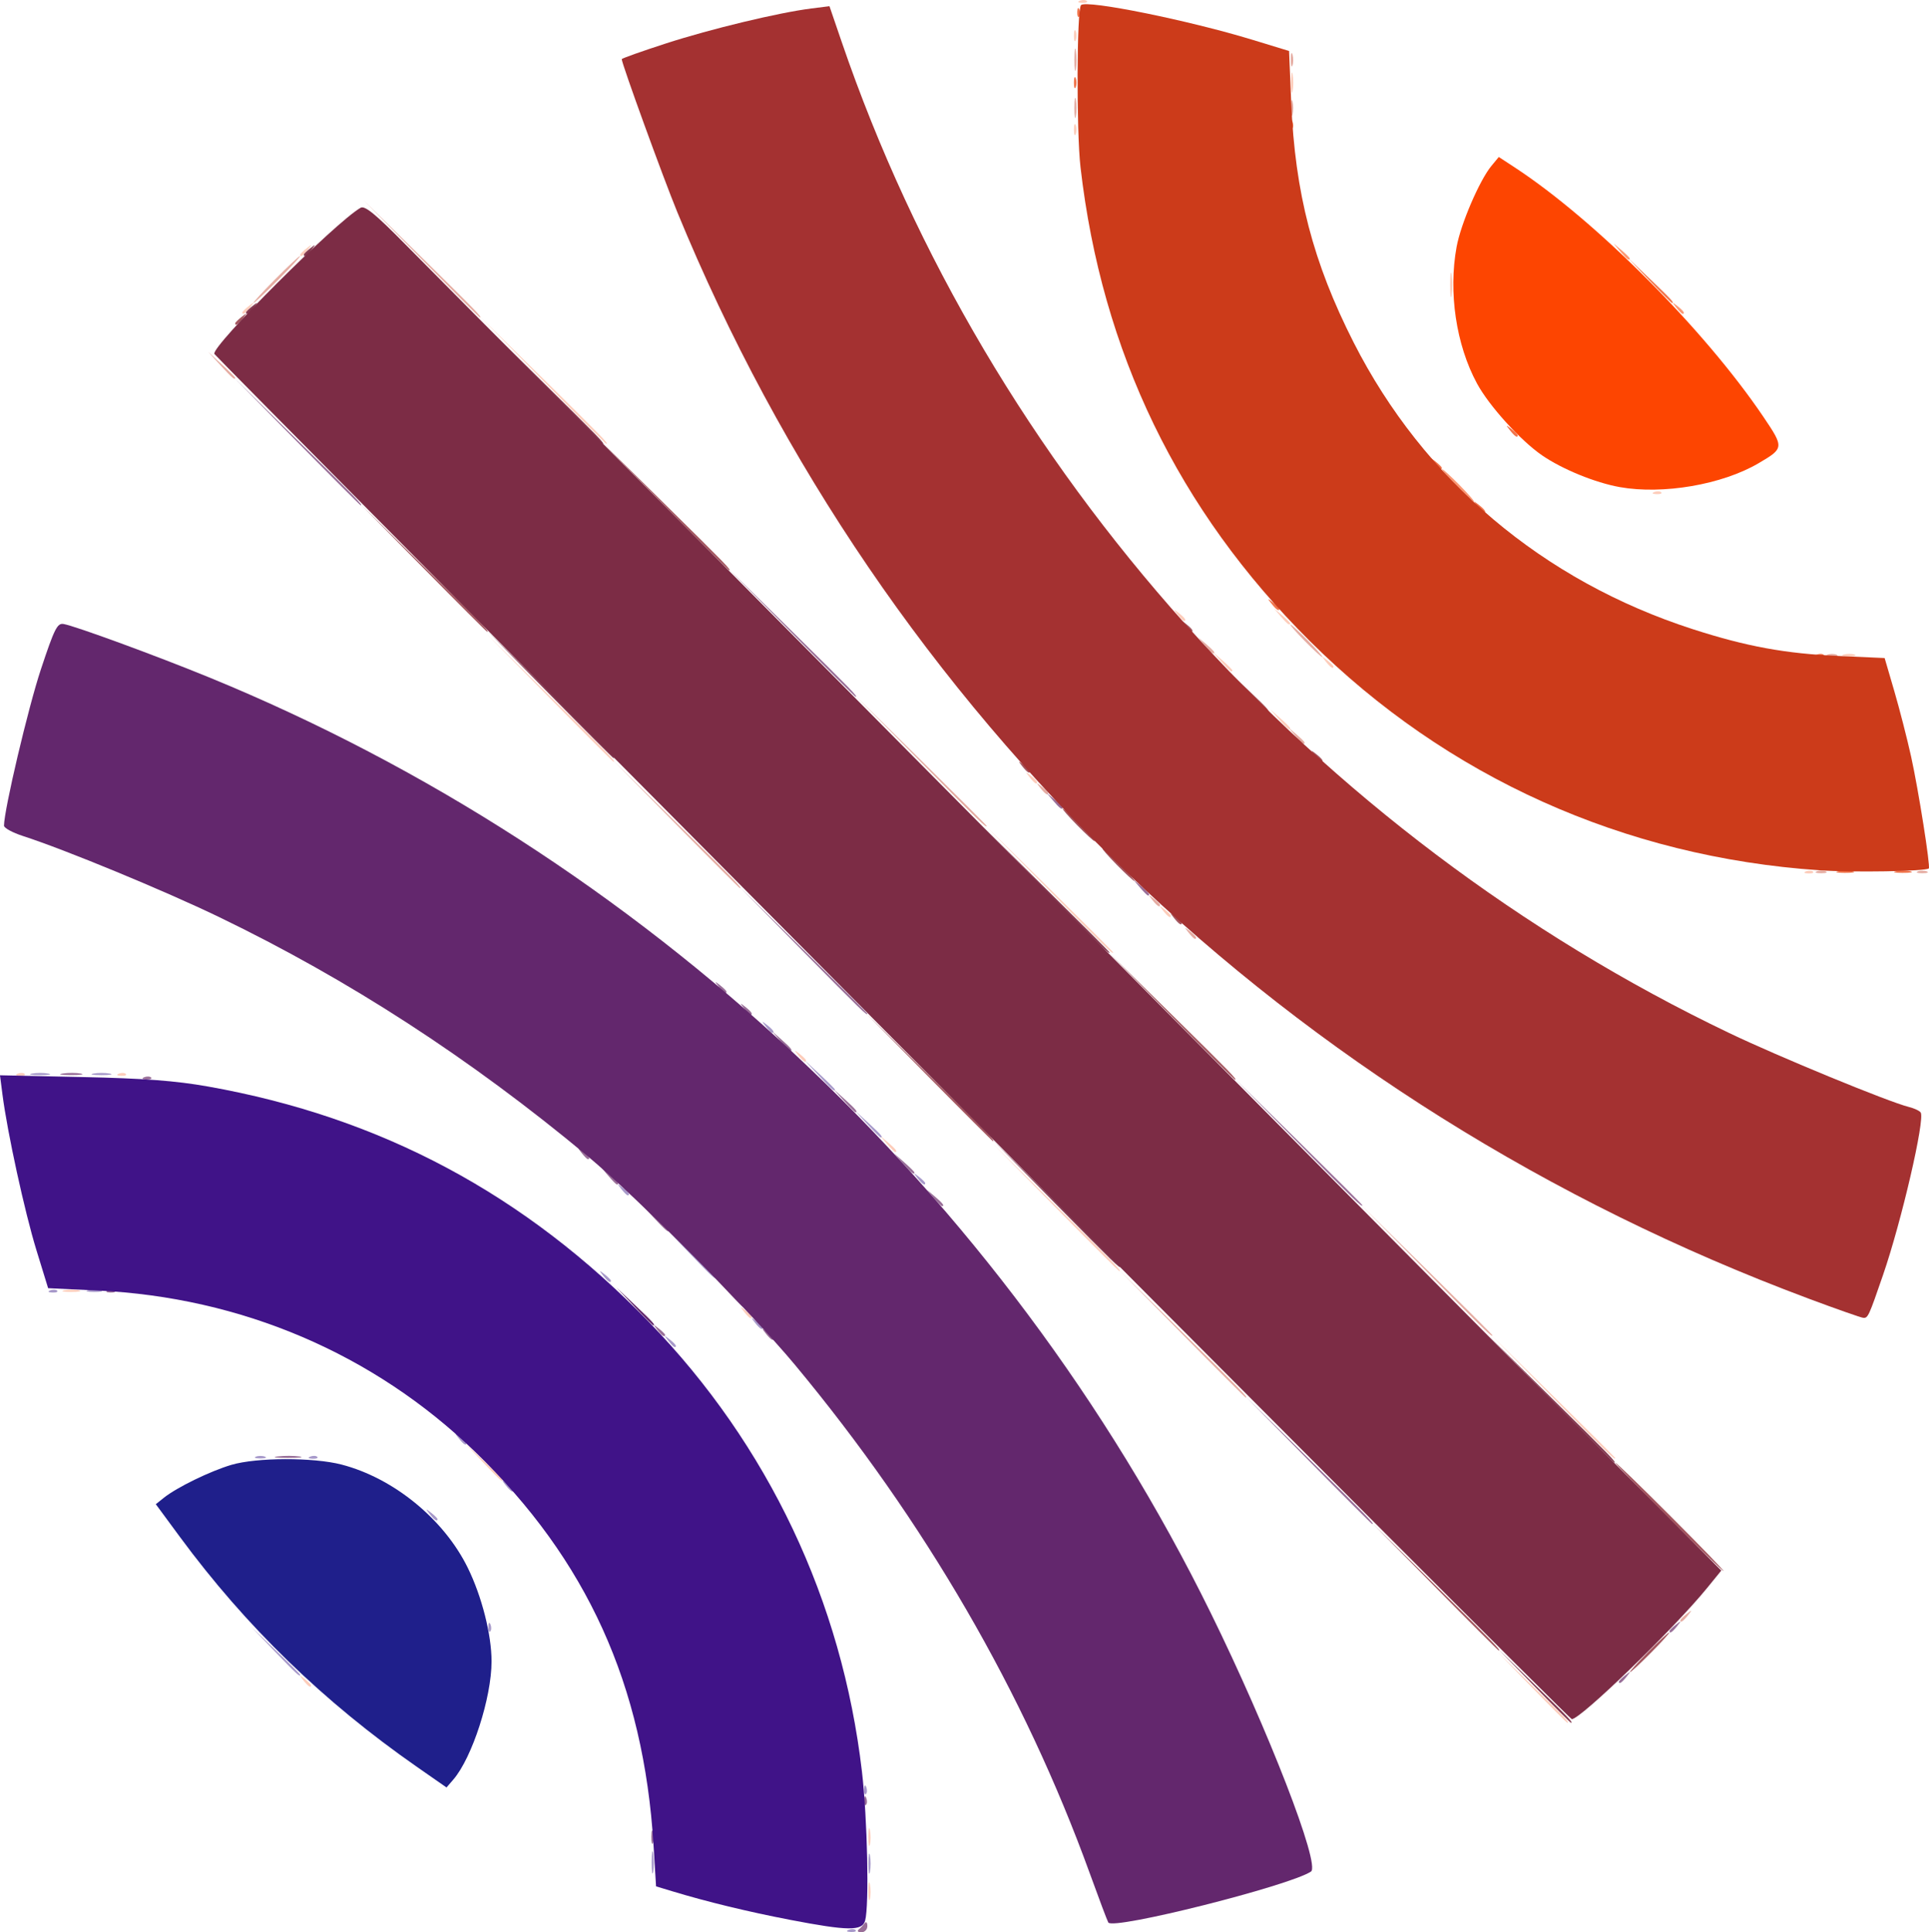 <?xml version="1.0" encoding="UTF-8" standalone="no"?>
<!-- Created with Inkscape (http://www.inkscape.org/) -->

<svg
   width="141.272mm"
   height="141.52mm"
   viewBox="0 0 141.272 141.52"
   version="1.1"
   id="svg5"
   inkscape:version="1.1.2 (0a00cf5339, 2022-02-04)"
   sodipodi:docname="hal.svg"
   xmlns:inkscape="http://www.inkscape.org/namespaces/inkscape"
   xmlns:sodipodi="http://sodipodi.sourceforge.net/DTD/sodipodi-0.dtd"
   xmlns="http://www.w3.org/2000/svg"
   xmlns:svg="http://www.w3.org/2000/svg">
  <sodipodi:namedview
     id="namedview7"
     pagecolor="#ffffff"
     bordercolor="#666666"
     borderopacity="1.0"
     inkscape:pageshadow="2"
     inkscape:pageopacity="0.0"
     inkscape:pagecheckerboard="0"
     inkscape:document-units="mm"
     showgrid="false"
     fit-margin-top="0"
     fit-margin-left="0"
     fit-margin-right="0"
     fit-margin-bottom="0"
     inkscape:zoom="0.69664703"
     inkscape:cx="48.08748"
     inkscape:cy="338.04781"
     inkscape:window-width="1920"
     inkscape:window-height="1016"
     inkscape:window-x="0"
     inkscape:window-y="0"
     inkscape:window-maximized="1"
     inkscape:current-layer="layer1" />
  <defs
     id="defs2" />
  <g
     inkscape:label="Calque 1"
     inkscape:groupmode="layer"
     id="layer1"
     transform="translate(-39.48,-58.763)">
    <g
       id="g854"
       transform="translate(4.698,4.906)">
      <path
         style="display:inline;fill:#fdcdbb;stroke-width:0.265"
         d="m 98.374,192.334 c 0.003,-0.582 0.057,-0.789 0.12,-0.46 0.063,0.329 0.061,0.805 -0.005,1.058 -0.066,0.253 -0.118,-0.016 -0.115,-0.598 z m 0,-3.969 c 0.003,-0.582 0.057,-0.789 0.12,-0.46 0.063,0.329 0.061,0.805 -0.005,1.058 -0.066,0.253 -0.118,-0.016 -0.115,-0.598 z m 48.611,-10.914 -2.508,-2.58 2.58,2.508 c 2.396,2.33 2.7,2.651 2.508,2.651 -0.039,0 -1.2,-1.161 -2.58,-2.58 z m -89.987,-0.529 c -0.329,-0.42 -0.32,-0.429 0.1,-0.1 0.255,0.2 0.463,0.408 0.463,0.463 0,0.218 -0.217,0.078 -0.563,-0.363 z m 13.121,-16.007 -1.313,-1.389 1.389,1.313 c 1.291,1.22 1.51,1.465 1.313,1.465 -0.042,0 -0.667,-0.625 -1.389,-1.389 z m 78.324,-4.763 -4.495,-4.564 4.564,4.495 c 2.51,2.472 4.564,4.526 4.564,4.564 0,0.189 -0.457,-0.255 -4.633,-4.495 z m -59.165,-6.218 c -0.329,-0.42 -0.32,-0.429 0.1,-0.1 0.441,0.346 0.581,0.563 0.363,0.563 -0.055,0 -0.263,-0.208 -0.463,-0.463 z m -49.771,-1.576 c 0.329,-0.063 0.805,-0.061 1.058,0.005 0.253,0.066 -0.016,0.118 -0.598,0.115 -0.582,-0.003 -0.789,-0.057 -0.46,-0.12 z m 72.556,-6.097 -4.627,-4.696 4.696,4.627 c 4.363,4.299 4.816,4.765 4.627,4.765 -0.038,0 -2.151,-2.113 -4.696,-4.696 z m -12.325,-4.63 -0.504,-0.595 0.595,0.504 c 0.559,0.474 0.716,0.687 0.504,0.687 -0.05,0 -0.318,-0.268 -0.595,-0.595 z m -63.657,-5.142 c 0.191,-0.076 0.419,-0.067 0.507,0.021 0.088,0.088 -0.068,0.15 -0.347,0.139 -0.308,-0.013 -0.371,-0.075 -0.16,-0.16 z m 7.408,0 c 0.191,-0.076 0.419,-0.067 0.507,0.021 0.088,0.088 -0.068,0.15 -0.347,0.139 -0.308,-0.013 -0.371,-0.075 -0.16,-0.16 z m 49.758,-1.341 c -0.329,-0.42 -0.32,-0.429 0.1,-0.1 0.255,0.2 0.463,0.408 0.463,0.463 0,0.218 -0.217,0.078 -0.563,-0.363 z m 18.287,-12.171 -4.627,-4.696 4.696,4.627 c 2.583,2.545 4.696,4.658 4.696,4.696 0,0.189 -0.466,-0.264 -4.765,-4.627 z m 8.436,1.587 c -0.329,-0.42 -0.32,-0.429 0.1,-0.1 0.255,0.2 0.463,0.408 0.463,0.463 0,0.218 -0.217,0.078 -0.563,-0.363 z m 47.08,-2.893 c 0.191,-0.076 0.419,-0.067 0.507,0.021 0.088,0.088 -0.068,0.15 -0.347,0.139 -0.308,-0.013 -0.371,-0.075 -0.16,-0.16 z m -56.87,-6.897 c -0.329,-0.42 -0.32,-0.429 0.1,-0.1 0.441,0.346 0.581,0.563 0.363,0.563 -0.055,0 -0.263,-0.208 -0.463,-0.463 z m -35.159,-5.821 -4.627,-4.696 4.696,4.627 c 4.363,4.299 4.816,4.765 4.627,4.765 -0.038,0 -2.151,-2.113 -4.696,-4.696 z m 53.429,1.587 -0.641,-0.728 0.728,0.641 c 0.4,0.353 0.728,0.68 0.728,0.728 0,0.207 -0.214,0.039 -0.814,-0.641 z m -4.233,-4.233 -0.641,-0.728 0.728,0.641 c 0.4,0.353 0.728,0.68 0.728,0.728 0,0.208 -0.214,0.039 -0.814,-0.641 z m 7.659,0 c -0.329,-0.42 -0.32,-0.429 0.1,-0.1 0.255,0.2 0.463,0.408 0.463,0.463 0,0.218 -0.217,0.078 -0.563,-0.363 z m 37.94,-0.514 c 0.257,-0.067 0.615,-0.063 0.794,0.01 0.179,0.072 -0.032,0.127 -0.468,0.122 -0.437,-0.005 -0.583,-0.065 -0.326,-0.132 z m -41.239,-2.793 -0.504,-0.595 0.595,0.504 c 0.327,0.277 0.595,0.545 0.595,0.595 0,0.212 -0.213,0.055 -0.687,-0.504 z m -7.549,-0.132 c -0.329,-0.42 -0.32,-0.429 0.1,-0.1 0.441,0.346 0.581,0.563 0.363,0.563 -0.055,0 -0.263,-0.208 -0.463,-0.463 z m 34.909,-8.978 c 0.191,-0.076 0.419,-0.067 0.507,0.021 0.088,0.088 -0.068,0.15 -0.347,0.139 -0.308,-0.013 -0.371,-0.075 -0.16,-0.16 z m -81.445,-8.22 -4.627,-4.696 4.696,4.627 c 4.363,4.299 4.816,4.765 4.627,4.765 -0.038,0 -2.151,-2.113 -4.696,-4.696 z m -21.958,-4.929 c 0,-0.055 0.208,-0.263 0.463,-0.463 0.42,-0.329 0.429,-0.32 0.1,0.1 -0.346,0.441 -0.563,0.581 -0.563,0.363 z m 88.45,-2.017 c 0,-0.8 0.05,-1.128 0.11,-0.728 0.061,0.4 0.061,1.055 0,1.455 -0.061,0.4 -0.11,0.073 -0.11,-0.728 z M 56.768,72.511 c 0,-0.055 0.208,-0.263 0.463,-0.463 0.42,-0.329 0.429,-0.32 0.1,0.1 -0.346,0.441 -0.563,0.581 -0.563,0.363 z m 56.663,-9.161 c 0,-0.364 0.06,-0.513 0.133,-0.331 0.073,0.182 0.073,0.48 0,0.661 -0.073,0.182 -0.133,0.033 -0.133,-0.331 z m 15.905,-3.44 c 0,-0.655 0.052,-0.923 0.115,-0.595 0.063,0.327 0.063,0.863 0,1.191 -0.063,0.327 -0.115,0.06 -0.115,-0.595 z m -15.905,-3.44 c 0,-0.364 0.06,-0.513 0.133,-0.331 0.073,0.182 0.073,0.48 0,0.661 -0.073,0.182 -0.133,0.033 -0.133,-0.331 z m 0.438,-2.562 c 0.191,-0.076 0.419,-0.067 0.507,0.021 0.088,0.088 -0.068,0.15 -0.347,0.139 -0.308,-0.013 -0.371,-0.075 -0.16,-0.16 z"
         id="path884"
         sodipodi:nodetypes="csccccscccscssssssssscsssscsssssssscccccscsssscssssssssssssssssssscsssssssssssssssssscsssscsssscsssssssscccccscsssssssssssssscsssssssssssssssssscssscssscssscsss" />
      <path
         style="display:inline;fill:#e5aca2;stroke-width:0.265"
         d="m 157.839,172.523 c 0,-0.055 0.208,-0.263 0.463,-0.463 0.42,-0.329 0.429,-0.32 0.1,0.1 -0.346,0.441 -0.563,0.581 -0.563,0.363 z m -36.515,-21.001 -4.627,-4.696 4.696,4.627 c 4.363,4.299 4.816,4.765 4.627,4.765 -0.038,0 -2.151,-2.113 -4.696,-4.696 z m 17.859,-4.63 -4.76,-4.829 4.829,4.76 c 2.656,2.618 4.829,4.791 4.829,4.829 0,0.188 -0.475,-0.274 -4.898,-4.76 z m -17.361,-24.739 c -0.329,-0.42 -0.32,-0.429 0.1,-0.1 0.441,0.346 0.581,0.563 0.363,0.563 -0.055,0 -0.263,-0.208 -0.463,-0.463 z m -2.646,-2.381 c -0.329,-0.42 -0.32,-0.429 0.1,-0.1 0.255,0.2 0.463,0.408 0.463,0.463 0,0.218 -0.217,0.078 -0.563,-0.363 z m -34.894,-5.556 -4.627,-4.696 4.696,4.627 c 4.363,4.299 4.816,4.765 4.627,4.765 -0.038,0 -2.151,-2.113 -4.696,-4.696 z m 83.545,3.463 c 0.182,-0.073 0.48,-0.073 0.661,0 0.182,0.073 0.033,0.133 -0.331,0.133 -0.364,0 -0.513,-0.06 -0.331,-0.133 z m 7.408,0 c 0.182,-0.073 0.48,-0.073 0.661,0 0.182,0.073 0.033,0.133 -0.331,0.133 -0.364,0 -0.513,-0.06 -0.331,-0.133 z m -73.094,-8.093 -4.76,-4.829 4.829,4.76 c 2.656,2.618 4.829,4.791 4.829,4.829 0,0.188 -0.475,-0.274 -4.898,-4.76 z m 8.833,1.984 c -0.329,-0.42 -0.32,-0.429 0.1,-0.1 0.255,0.2 0.463,0.408 0.463,0.463 0,0.218 -0.217,0.078 -0.563,-0.363 z m 18.662,-3.836 -0.504,-0.595 0.595,0.504 c 0.327,0.277 0.595,0.545 0.595,0.595 0,0.212 -0.213,0.055 -0.687,-0.504 z m 0.687,-6.945 c -0.643,-0.655 -1.109,-1.191 -1.036,-1.191 0.073,0 0.658,0.536 1.301,1.191 0.643,0.655 1.109,1.191 1.036,1.191 -0.073,0 -0.658,-0.536 -1.301,-1.191 z m 38.298,1.015 c 0.182,-0.073 0.48,-0.073 0.661,0 0.182,0.073 0.033,0.133 -0.331,0.133 -0.364,0 -0.513,-0.06 -0.331,-0.133 z m -45.6,-0.685 -0.504,-0.595 0.595,0.504 c 0.327,0.277 0.595,0.545 0.595,0.595 0,0.212 -0.213,0.055 -0.687,-0.504 z m -72.088,-20.505 -0.912,-0.992 0.992,0.912 c 0.546,0.501 0.992,0.948 0.992,0.992 0,0.202 -0.224,0.012 -1.073,-0.912 z m 14.696,-7.805 -4.23,-4.299 4.299,4.23 c 3.994,3.93 4.419,4.369 4.23,4.369 -0.038,0 -1.973,-1.935 -4.299,-4.299 z m -10.713,1.521 c 0.937,-0.946 1.764,-1.72 1.837,-1.72 0.073,0 -0.635,0.774 -1.572,1.72 -0.937,0.946 -1.764,1.72 -1.837,1.72 -0.073,0 0.635,-0.774 1.572,-1.72 z M 113.461,61.763 c 0,-0.655 0.052,-0.923 0.115,-0.595 0.063,0.327 0.063,0.863 0,1.191 -0.063,0.327 -0.115,0.06 -0.115,-0.595 z m 15.864,0 c 0,-0.509 0.054,-0.718 0.121,-0.463 0.067,0.255 0.067,0.671 0,0.926 -0.067,0.255 -0.121,0.046 -0.121,-0.463 z m -15.861,-3.572 c 0.002,-0.728 0.053,-0.994 0.114,-0.592 0.061,0.402 0.059,0.997 -0.004,1.323 -0.063,0.325 -0.113,-0.004 -0.111,-0.731 z m 15.851,0 c 0.005,-0.437 0.065,-0.583 0.132,-0.326 0.067,0.257 0.063,0.615 -0.01,0.794 -0.072,0.179 -0.127,-0.031 -0.122,-0.468 z"
         id="path882"
         sodipodi:nodetypes="sssssscsssscsssssssssssssscssssssscsscscsssssssscsssssssscsscscsssscsssscssssssssscssscsscsccccsccc" />
      <path
         style="display:inline;fill:#a799ca;stroke-width:0.265"
         d="m 96.935,195.196 c 0.191,-0.076 0.419,-0.067 0.507,0.021 0.088,0.088 -0.068,0.15 -0.347,0.139 -0.308,-0.013 -0.371,-0.075 -0.16,-0.16 z m -14.427,-4.979 c 0.002,-0.728 0.053,-0.994 0.114,-0.592 0.061,0.402 0.059,0.998 -0.004,1.323 -0.063,0.325 -0.113,-0.004 -0.111,-0.731 z m 15.871,0.132 c 0,-0.655 0.052,-0.923 0.115,-0.595 0.063,0.327 0.063,0.863 0,1.191 -0.063,0.327 -0.115,0.059 -0.115,-0.595 z m -0.316,-5.446 c 0.013,-0.308 0.075,-0.371 0.16,-0.16 0.076,0.191 0.067,0.419 -0.021,0.507 -0.088,0.088 -0.15,-0.068 -0.139,-0.347 z m -43.156,-10.098 -1.712,-1.786 1.786,1.712 c 0.982,0.942 1.786,1.745 1.786,1.786 0,0.195 -0.269,-0.053 -1.86,-1.712 z m 15.639,-1.808 c 0.013,-0.308 0.075,-0.371 0.16,-0.16 0.076,0.191 0.067,0.419 -0.021,0.507 -0.088,0.088 -0.15,-0.068 -0.139,-0.347 z m -4.288,-8.246 c -0.329,-0.42 -0.32,-0.429 0.1,-0.1 0.255,0.2 0.463,0.408 0.463,0.463 0,0.218 -0.217,0.078 -0.563,-0.363 z m 5.556,-2.117 c -0.329,-0.42 -0.32,-0.429 0.1,-0.1 0.255,0.2 0.463,0.408 0.463,0.463 0,0.218 -0.217,0.078 -0.563,-0.363 z m -18.289,-2.093 c 0.182,-0.073 0.48,-0.073 0.661,0 0.182,0.073 0.033,0.133 -0.331,0.133 -0.364,0 -0.513,-0.06 -0.331,-0.133 z m 3.985,-0.006 c 0.191,-0.076 0.419,-0.067 0.507,0.021 0.088,0.088 -0.068,0.15 -0.347,0.139 -0.308,-0.013 -0.371,-0.075 -0.16,-0.16 z m 10.864,-1.341 c -0.329,-0.42 -0.32,-0.429 0.1,-0.1 0.255,0.2 0.463,0.408 0.463,0.463 0,0.218 -0.217,0.078 -0.563,-0.363 z m 15.346,-7.144 c -0.329,-0.42 -0.32,-0.429 0.1,-0.1 0.441,0.346 0.581,0.563 0.363,0.563 -0.055,0 -0.263,-0.208 -0.463,-0.463 z m 6.35,-1.323 c -0.329,-0.42 -0.32,-0.429 0.1,-0.1 0.255,0.2 0.463,0.408 0.463,0.463 0,0.218 -0.217,0.078 -0.563,-0.363 z m -51.61,-2.364 c 0.191,-0.076 0.419,-0.067 0.507,0.021 0.088,0.088 -0.068,0.15 -0.347,0.139 -0.308,-0.013 -0.371,-0.075 -0.16,-0.16 z m 2.762,-0.002 c 0.255,-0.067 0.671,-0.067 0.926,0 0.255,0.067 0.046,0.121 -0.463,0.121 -0.509,0 -0.718,-0.054 -0.463,-0.121 z m 37.736,-1.074 c -0.329,-0.42 -0.32,-0.429 0.1,-0.1 0.255,0.2 0.463,0.408 0.463,0.463 0,0.218 -0.217,0.078 -0.563,-0.363 z m 6.376,-1.587 -1.712,-1.786 1.786,1.712 c 0.982,0.942 1.786,1.745 1.786,1.786 0,0.195 -0.269,-0.053 -1.86,-1.712 z m -5.053,-4.763 c -0.329,-0.42 -0.32,-0.429 0.1,-0.1 0.441,0.346 0.581,0.563 0.363,0.563 -0.055,0 -0.263,-0.208 -0.463,-0.463 z m 21.696,-0.794 c -0.329,-0.42 -0.32,-0.429 0.1,-0.1 0.255,0.2 0.463,0.408 0.463,0.463 0,0.218 -0.217,0.078 -0.563,-0.363 z m -3.685,-3.969 -0.912,-0.992 0.992,0.912 c 0.924,0.849 1.114,1.073 0.912,1.073 -0.044,0 -0.491,-0.446 -0.992,-0.992 z m -3.57,-3.572 -1.046,-1.124 1.124,1.046 c 0.618,0.575 1.124,1.081 1.124,1.124 0,0.2 -0.23,-1.3e-4 -1.203,-1.046 z M 37.123,132.484 c 0.327,-0.063 0.863,-0.063 1.191,0 0.327,0.063 0.06,0.115 -0.595,0.115 -0.655,0 -0.923,-0.052 -0.595,-0.115 z m 4.498,0 c 0.327,-0.063 0.863,-0.063 1.191,0 0.327,0.063 0.06,0.115 -0.595,0.115 -0.655,0 -0.923,-0.052 -0.595,-0.115 z m 49.245,-3.451 c -0.329,-0.42 -0.32,-0.429 0.1,-0.1 0.441,0.346 0.581,0.563 0.363,0.563 -0.055,0 -0.263,-0.208 -0.463,-0.463 z"
         id="path880" />
      <path
         style="display:inline;fill:#fb9975;stroke-width:0.265"
         d="m 141.435,89.411 c -0.643,-0.655 -1.109,-1.191 -1.036,-1.191 0.073,0 0.658,0.536 1.301,1.191 0.643,0.655 1.109,1.191 1.036,1.191 -0.073,0 -0.658,-0.536 -1.301,-1.191 z m 16.106,-13.031 c -0.329,-0.42 -0.32,-0.429 0.1,-0.1 0.441,0.346 0.581,0.563 0.363,0.563 -0.055,0 -0.263,-0.208 -0.463,-0.463 z m -4.092,-4.101 -0.504,-0.595 0.595,0.504 c 0.327,0.277 0.595,0.545 0.595,0.595 0,0.212 -0.213,0.055 -0.687,-0.504 z"
         id="path878"
         sodipodi:nodetypes="ssssssssssscsss" />
      <path
         style="display:inline;fill:#f1744b;stroke-width:0.265"
         d="m 169.418,117.667 c 0.329,-0.063 0.805,-0.061 1.058,0.005 0.253,0.066 -0.016,0.118 -0.598,0.115 -0.582,-0.003 -0.789,-0.057 -0.46,-0.12 z m 4.233,0 c 0.329,-0.063 0.805,-0.061 1.058,0.005 0.253,0.066 -0.016,0.118 -0.598,0.115 -0.582,-0.003 -0.789,-0.057 -0.46,-0.12 z m -5.807,-15.869 c 0.191,-0.076 0.419,-0.067 0.507,0.021 0.088,0.088 -0.068,0.15 -0.347,0.139 -0.308,-0.013 -0.371,-0.075 -0.16,-0.16 z M 127.907,98.077 c -0.329,-0.42 -0.32,-0.429 0.1,-0.1 0.255,0.2 0.463,0.408 0.463,0.463 0,0.218 -0.217,0.078 -0.563,-0.363 z m 15.081,-7.144 c -0.329,-0.42 -0.32,-0.429 0.1,-0.1 0.441,0.346 0.581,0.563 0.363,0.563 -0.055,0 -0.263,-0.208 -0.463,-0.463 z m -3.175,-3.175 c -0.329,-0.42 -0.32,-0.429 0.1,-0.1 0.255,0.2 0.463,0.408 0.463,0.463 0,0.218 -0.217,0.078 -0.563,-0.363 z m 5.556,-2.381 c -0.329,-0.42 -0.32,-0.429 0.1,-0.1 0.255,0.2 0.463,0.408 0.463,0.463 0,0.218 -0.217,0.078 -0.563,-0.363 z m 10.212,-10.98 -1.579,-1.654 1.654,1.579 c 1.536,1.467 1.775,1.728 1.579,1.728 -0.041,0 -0.785,-0.744 -1.654,-1.654 z M 129.285,62.931 c 0.013,-0.308 0.075,-0.371 0.16,-0.16 0.076,0.191 0.067,0.419 -0.021,0.507 -0.088,0.088 -0.15,-0.068 -0.139,-0.347 z M 113.431,59.91 c 0,-0.364 0.06,-0.513 0.133,-0.331 0.073,0.182 0.073,0.48 0,0.661 -0.073,0.182 -0.133,0.033 -0.133,-0.331 z m 0.244,-5.181 c 0.013,-0.308 0.075,-0.371 0.16,-0.16 0.076,0.191 0.067,0.419 -0.021,0.507 -0.088,0.088 -0.15,-0.068 -0.139,-0.347 z"
         id="path876"
         sodipodi:nodetypes="ccccccccccsssssssssssssssssssssssssscssscssccscssscsss" />
      <path
         style="display:inline;fill:#996e98;stroke-width:0.265"
         d="m 97.665,195.179 c 0.132,-0.109 0.328,-0.318 0.437,-0.463 0.113,-0.151 0.199,-0.066 0.202,0.198 0.002,0.257 -0.192,0.463 -0.437,0.463 -0.243,0 -0.333,-0.089 -0.202,-0.198 z m -15.181,-6.813 c 0.005,-0.437 0.065,-0.583 0.132,-0.326 0.067,0.257 0.063,0.615 -0.01,0.794 -0.072,0.179 -0.127,-0.032 -0.122,-0.468 z m 15.58,-2.668 c 0.013,-0.308 0.075,-0.371 0.16,-0.16 0.076,0.191 0.067,0.419 -0.021,0.507 -0.088,0.088 -0.15,-0.068 -0.139,-0.347 z m 55.277,-8.677 c 0,-0.055 0.208,-0.263 0.463,-0.463 0.42,-0.329 0.429,-0.32 0.1,0.1 -0.346,0.441 -0.563,0.581 -0.563,0.363 z m 3.704,-3.704 c 0,-0.055 0.208,-0.263 0.463,-0.463 0.42,-0.329 0.429,-0.32 0.1,0.1 -0.346,0.441 -0.563,0.581 -0.563,0.363 z m -26.461,-12.534 -4.627,-4.696 4.696,4.627 c 4.363,4.299 4.816,4.765 4.627,4.765 -0.038,0 -2.151,-2.113 -4.696,-4.696 z m -75.465,-0.258 c 0.476,-0.059 1.19,-0.058 1.587,0.003 0.398,0.06 0.009,0.109 -0.865,0.107 -0.873,-0.002 -1.198,-0.051 -0.723,-0.11 z m 35.746,-9.003 c -0.329,-0.42 -0.32,-0.429 0.1,-0.1 0.255,0.2 0.463,0.408 0.463,0.463 0,0.218 -0.217,0.078 -0.563,-0.363 z m -7.938,-0.265 c -0.329,-0.42 -0.32,-0.429 0.1,-0.1 0.255,0.2 0.463,0.408 0.463,0.463 0,0.218 -0.217,0.078 -0.563,-0.363 z m 5.181,-2.778 -1.046,-1.124 1.124,1.046 c 0.618,0.575 1.124,1.081 1.124,1.124 0,0.2 -0.23,-1.3e-4 -1.203,-1.046 z m -45.413,-0.115 c 0.191,-0.076 0.419,-0.067 0.507,0.021 0.088,0.088 -0.068,0.15 -0.347,0.139 -0.308,-0.013 -0.371,-0.075 -0.16,-0.16 z m 39.857,-5.442 -1.046,-1.124 1.124,1.046 c 0.618,0.575 1.124,1.081 1.124,1.124 0,0.2 -0.23,-1.3e-4 -1.203,-1.046 z m 20.625,-1.323 -0.504,-0.595 0.595,0.504 c 0.559,0.474 0.716,0.687 0.504,0.687 -0.05,0 -0.318,-0.268 -0.595,-0.595 z m 26.613,-4.101 -4.627,-4.696 4.696,4.627 c 2.583,2.545 4.696,4.658 4.696,4.696 0,0.189 -0.466,-0.264 -4.765,-4.627 z m -50.425,2.514 -0.504,-0.595 0.595,0.504 c 0.559,0.474 0.716,0.687 0.504,0.687 -0.05,0 -0.318,-0.268 -0.595,-0.595 z m 21.569,-0.926 -0.641,-0.728 0.728,0.641 c 0.4,0.353 0.728,0.68 0.728,0.728 0,0.207 -0.214,0.039 -0.814,-0.641 z m -23.562,-0.794 c -0.329,-0.42 -0.32,-0.429 0.1,-0.1 0.441,0.346 0.581,0.563 0.363,0.563 -0.055,0 -0.263,-0.208 -0.463,-0.463 z m 19.199,-3.836 -0.777,-0.86 0.86,0.777 c 0.802,0.724 0.982,0.943 0.777,0.943 -0.046,0 -0.432,-0.387 -0.86,-0.86 z m -51.23,-1.702 c 0.191,-0.076 0.419,-0.067 0.507,0.021 0.088,0.088 -0.068,0.15 -0.347,0.139 -0.308,-0.013 -0.371,-0.075 -0.16,-0.16 z m -5.966,-0.274 c 0.402,-0.061 0.997,-0.059 1.323,0.004 0.325,0.063 -0.004,0.113 -0.731,0.111 -0.728,-0.002 -0.994,-0.053 -0.592,-0.114 z m 52.562,-2.39 -0.641,-0.728 0.728,0.641 c 0.68,0.6 0.849,0.814 0.641,0.814 -0.047,0 -0.375,-0.327 -0.728,-0.728 z m -2.66,-2.381 c -0.329,-0.42 -0.32,-0.429 0.1,-0.1 0.441,0.346 0.581,0.563 0.363,0.563 -0.055,0 -0.263,-0.208 -0.463,-0.463 z m 4.264,-4.233 -4.627,-4.696 4.696,4.627 c 2.583,2.545 4.696,4.658 4.696,4.696 0,0.189 -0.466,-0.264 -4.765,-4.627 z m -6.116,2.646 c -0.329,-0.42 -0.32,-0.429 0.1,-0.1 0.255,0.2 0.463,0.408 0.463,0.463 0,0.218 -0.217,0.078 -0.563,-0.363 z m 30.833,-7.276 -0.504,-0.595 0.595,0.504 c 0.559,0.474 0.716,0.687 0.504,0.687 -0.05,0 -0.318,-0.268 -0.595,-0.595 z m -6.35,-6.35 -0.504,-0.595 0.595,0.504 c 0.327,0.277 0.595,0.545 0.595,0.595 0,0.212 -0.213,0.055 -0.687,-0.504 z m -19.16,-12.303 -4.627,-4.696 4.696,4.627 c 4.363,4.299 4.816,4.765 4.627,4.765 -0.038,0 -2.151,-2.113 -4.696,-4.696 z M 56.501,86.17 51.873,81.474 l 4.696,4.627 c 4.363,4.299 4.816,4.765 4.627,4.765 -0.038,0 -2.151,-2.113 -4.696,-4.696 z"
         id="path874" />
      <path
         style="display:inline;fill:#a4565f;stroke-width:0.265"
         d="m 155.458,174.872 c 0.79,-0.8 1.497,-1.455 1.569,-1.455 0.073,0 -0.514,0.655 -1.305,1.455 -0.79,0.8 -1.497,1.455 -1.569,1.455 -0.073,0 0.514,-0.655 1.305,-1.455 z m -15.613,-4.829 -4.627,-4.696 4.696,4.627 c 4.363,4.299 4.816,4.765 4.627,4.765 -0.038,0 -2.151,-2.113 -4.696,-4.696 z m 17.068,-5.093 c -2.179,-2.183 -3.903,-3.969 -3.83,-3.969 0.073,0 1.915,1.786 4.094,3.969 2.179,2.183 3.903,3.969 3.83,3.969 -0.073,0 -1.915,-1.786 -4.094,-3.969 z m -54.11,-32.213 -4.627,-4.696 4.696,4.627 c 4.363,4.299 4.816,4.765 4.627,4.765 -0.038,0 -2.151,-2.113 -4.696,-4.696 z m 17.727,-4.498 -4.627,-4.696 4.696,4.627 c 4.363,4.299 4.816,4.765 4.627,4.765 -0.038,0 -2.151,-2.113 -4.696,-4.696 z m 0.234,-7.144 c -0.329,-0.42 -0.32,-0.429 0.1,-0.1 0.255,0.2 0.463,0.408 0.463,0.463 0,0.218 -0.217,0.078 -0.563,-0.363 z m -4.2,-3.903 c -0.643,-0.655 -1.109,-1.191 -1.036,-1.191 0.073,0 0.658,0.536 1.301,1.191 0.643,0.655 1.109,1.191 1.036,1.191 -0.073,0 -0.658,-0.536 -1.301,-1.191 z m -2.91,-2.91 c -0.643,-0.655 -1.109,-1.191 -1.036,-1.191 0.073,0 0.658,0.536 1.301,1.191 0.643,0.655 1.109,1.191 1.036,1.191 -0.073,0 -0.658,-0.536 -1.301,-1.191 z m -4.003,-4.299 c -0.329,-0.42 -0.32,-0.429 0.1,-0.1 0.255,0.2 0.463,0.408 0.463,0.463 0,0.218 -0.217,0.078 -0.563,-0.363 z m 21.431,-0.794 c -0.329,-0.42 -0.32,-0.429 0.1,-0.1 0.441,0.346 0.581,0.563 0.363,0.563 -0.055,0 -0.263,-0.208 -0.463,-0.463 z m -4.871,-4.63 -1.313,-1.389 1.389,1.313 c 1.291,1.22 1.51,1.465 1.313,1.465 -0.042,0 -0.667,-0.625 -1.389,-1.389 z m -60.45,-9.128 -4.627,-4.696 4.696,4.627 c 4.363,4.299 4.816,4.765 4.627,4.765 -0.038,0 -2.151,-2.113 -4.696,-4.696 z m 55.796,4.233 c -0.329,-0.42 -0.32,-0.429 0.1,-0.1 0.441,0.346 0.581,0.563 0.363,0.563 -0.055,0 -0.263,-0.208 -0.463,-0.463 z m -38.069,-8.731 -4.627,-4.696 4.696,4.627 c 4.363,4.299 4.816,4.765 4.627,4.765 -0.038,0 -2.151,-2.113 -4.696,-4.696 z M 52.006,77.538 c 0,-0.055 0.208,-0.263 0.463,-0.463 0.42,-0.329 0.429,-0.32 0.1,0.1 -0.346,0.441 -0.563,0.581 -0.563,0.363 z"
         id="path872" />
      <path
         style="display:inline;fill:#fd4501;stroke-width:0.265"
         d="m 153.407,89.532 c -1.794,-0.321 -4.214,-1.31 -5.688,-2.324 -1.589,-1.093 -3.881,-3.624 -4.769,-5.266 -1.531,-2.83 -2.104,-6.678 -1.491,-10.012 0.311,-1.693 1.679,-4.87 2.55,-5.925 l 0.538,-0.651 1.156,0.757 c 5.924,3.877 13.917,11.894 18.228,18.282 1.517,2.248 1.511,2.295 -0.369,3.397 -2.667,1.563 -7,2.306 -10.154,1.742 z"
         id="path870"
         sodipodi:nodetypes="ssssscssss" />
      <path
         style="display:inline;fill:#cc3b1a;stroke-width:0.265"
         d="m 168.025,117.595 c -14.309,-0.973 -27.296,-6.817 -37.328,-16.799 -9.624,-9.575 -15.228,-21.16 -16.783,-34.691 -0.306,-2.664 -0.277,-11.559 0.038,-11.873 0.404,-0.403 7.869,1.108 12.562,2.542 l 2.674,0.817 0.156,3.74 c 0.278,6.672 1.599,11.755 4.579,17.618 5.115,10.061 13.86,17.451 24.842,20.992 3.929,1.267 6.772,1.788 10.724,1.963 l 3.316,0.148 0.705,2.412 c 0.387,1.326 0.941,3.483 1.231,4.793 0.542,2.453 1.433,8.087 1.298,8.205 -0.244,0.213 -5.544,0.302 -8.014,0.135 z"
         id="path868" />
      <path
         style="display:inline;fill:#843a51;stroke-width:0.265"
         d="m 147.118,177.319 -2.641,-2.712 2.712,2.641 c 2.519,2.453 2.832,2.783 2.641,2.783 -0.039,0 -1.26,-1.22 -2.712,-2.712 z m 1.193,-21.034 -4.627,-4.696 4.696,4.627 c 4.363,4.299 4.816,4.765 4.627,4.765 -0.038,0 -2.151,-2.113 -4.696,-4.696 z m -36.248,-14.287 -4.627,-4.696 4.696,4.627 c 2.583,2.545 4.696,4.658 4.696,4.696 0,0.189 -0.466,-0.264 -4.765,-4.627 z m -0.794,-23.019 -4.627,-4.696 4.696,4.627 c 2.583,2.545 4.696,4.658 4.696,4.696 0,0.189 -0.466,-0.264 -4.765,-4.627 z m -36.248,-14.287 -4.627,-4.696 4.696,4.627 c 4.363,4.299 4.816,4.765 4.627,4.765 -0.038,0 -2.151,-2.113 -4.696,-4.696 z m -0.794,-23.019 -4.627,-4.696 4.696,4.627 c 4.363,4.299 4.816,4.765 4.627,4.765 -0.038,0 -2.151,-2.113 -4.696,-4.696 z M 52.799,76.744 c 0,-0.055 0.208,-0.263 0.463,-0.463 0.42,-0.329 0.429,-0.32 0.1,0.1 -0.346,0.441 -0.563,0.581 -0.563,0.363 z m 4.233,-4.233 c 0,-0.055 0.208,-0.263 0.463,-0.463 0.42,-0.329 0.429,-0.32 0.1,0.1 -0.346,0.441 -0.563,0.581 -0.563,0.363 z"
         id="path866" />
      <path
         style="display:inline;fill:#a43131;stroke-width:0.265"
         d="M 167.218,148.96 C 129.219,134.774 99.526,106.254 84.39,69.406 83.348,66.87 80.316,58.522 80.316,58.19 c 0,-0.057 1.459,-0.576 3.241,-1.153 3.295,-1.067 8.252,-2.258 10.649,-2.56 l 1.323,-0.166 0.89,2.601 c 10.738,31.384 34.631,58.066 65.018,72.61 3.614,1.729 11.653,5.038 13.139,5.407 0.402,0.1 0.794,0.284 0.871,0.41 0.32,0.519 -1.406,7.968 -2.755,11.884 -1.052,3.056 -1.109,3.179 -1.455,3.15 -0.166,-0.014 -1.976,-0.65 -4.021,-1.413 z"
         id="path864" />
      <path
         style="display:inline;fill:#63276d;stroke-width:0.265"
         d="m 115.949,194.658 c -0.07,-0.114 -0.682,-1.737 -1.36,-3.608 -4.793,-13.223 -12.081,-25.793 -21.591,-37.236 -3.263,-3.926 -11.506,-12.222 -15.194,-15.292 -8.603,-7.16 -17.456,-12.903 -26.988,-17.506 -3.985,-1.924 -11.262,-4.931 -14.354,-5.93 -0.764,-0.247 -1.388,-0.588 -1.387,-0.758 0.009,-1.18 1.768,-8.636 2.701,-11.447 0.989,-2.98 1.2,-3.403 1.662,-3.323 0.855,0.147 6.855,2.349 10.716,3.933 31.667,12.992 58.185,37.768 73.286,68.472 4.228,8.596 8.067,18.5 7.352,18.967 -1.62,1.058 -14.495,4.293 -14.843,3.73 z m -34.716,-45.12 -1.313,-1.389 1.389,1.313 c 1.291,1.22 1.51,1.465 1.313,1.465 -0.042,0 -0.667,-0.625 -1.389,-1.389 z"
         id="path862" />
      <path
         style="display:inline;fill:#7c2c45;stroke-width:0.265"
         d="M 100.117,129.865 C 72.855,102.419 50.518,79.879 50.479,79.777 50.261,79.209 59.363,70.116 61.193,69.073 c 0.307,-0.175 1.082,0.458 3.241,2.646 3.985,4.04 78.255,78.906 88.206,88.914 l 8.203,8.25 -1.038,1.275 c -2.447,3.006 -9.259,9.609 -9.912,9.609 -0.115,0 -22.515,-22.456 -49.776,-49.902 z"
         id="path860" />
      <path
         style="display:inline;fill:#401388;stroke-width:0.265"
         d="m 92.619,194.459 c -3.045,-0.585 -6.059,-1.316 -8.599,-2.086 l -1.191,-0.361 -0.185,-3.014 C 81.923,177.256 77.769,168.102 69.567,160.177 62.14,153.001 52.465,148.87 41.915,148.373 l -3.608,-0.17 -0.863,-2.805 c -0.851,-2.768 -2.125,-8.604 -2.48,-11.369 l -0.183,-1.42 6.033,0.13 c 4.519,0.097 6.829,0.272 9.208,0.694 12.665,2.25 23.231,7.896 32.298,17.259 8.734,9.019 14.125,20.401 15.587,32.91 0.401,3.429 0.538,9.787 0.235,10.916 -0.208,0.775 -1.244,0.764 -5.522,-0.058 z"
         id="path858" />
      <path
         style="display:inline;fill:#1f1f8b;stroke-width:0.265"
         d="M 65.316,183.261 C 58.486,178.505 52.788,172.976 47.947,166.405 l -1.754,-2.381 0.591,-0.473 c 0.95,-0.759 3.385,-1.947 4.939,-2.408 1.85,-0.549 6.008,-0.56 8.077,-0.021 3.816,0.994 7.487,3.995 9.237,7.552 1.029,2.091 1.745,4.905 1.745,6.86 0,2.657 -1.421,7.053 -2.797,8.653 l -0.502,0.583 z"
         id="path856" />
    </g>
  </g>
</svg>
